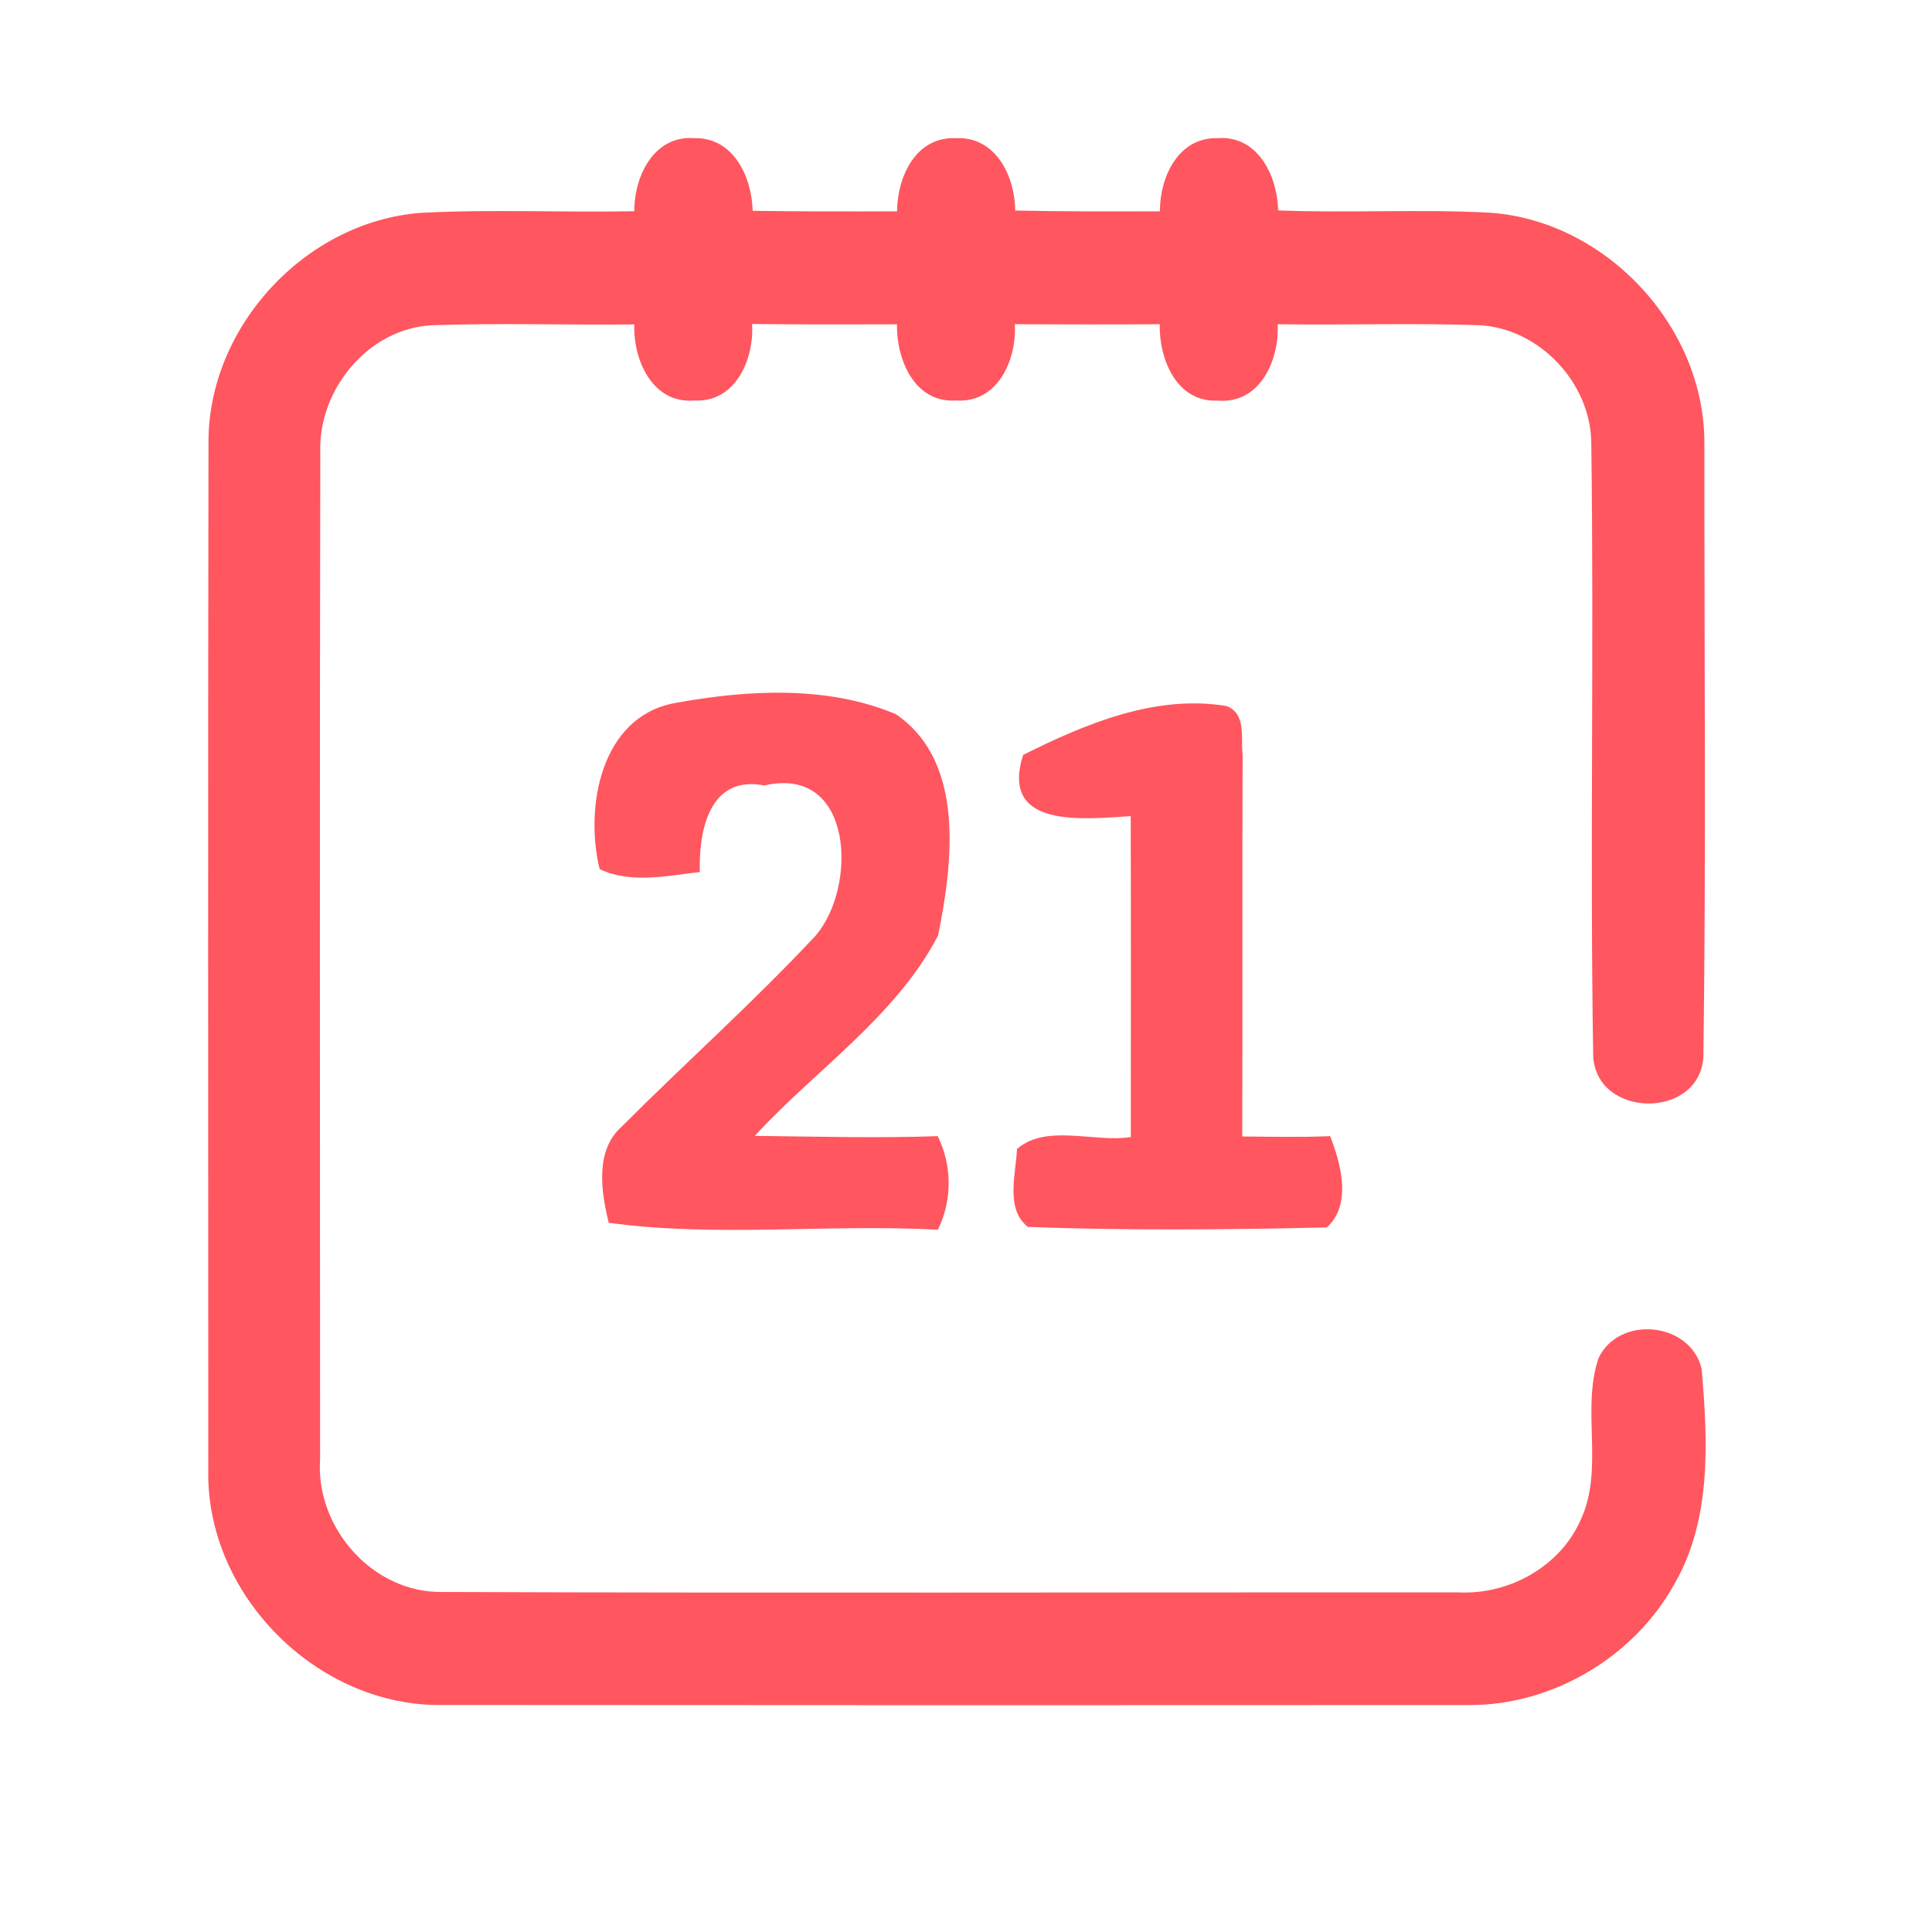 <?xml version="1.0" encoding="UTF-8" ?>
<!DOCTYPE svg PUBLIC "-//W3C//DTD SVG 1.1//EN" "http://www.w3.org/Graphics/SVG/1.1/DTD/svg11.dtd">
<svg width="192pt" height="192pt" viewBox="0 0 192 192" version="1.1" xmlns="http://www.w3.org/2000/svg">
<g id="#ff565fff">
<path fill="#ff565f" opacity="1.00" d=" M 63.04 20.99 C 63.01 17.54 64.98 13.42 69.01 13.73 C 72.91 13.65 74.71 17.59 74.80 20.95 C 79.58 21.02 84.37 21.02 89.15 21.00 C 89.17 17.58 91.00 13.56 94.99 13.73 C 98.96 13.54 100.86 17.51 100.89 20.92 C 105.69 21.03 110.48 21.01 115.27 21.00 C 115.26 17.62 117.08 13.63 121.00 13.73 C 125.00 13.42 126.95 17.49 127.02 20.91 C 134.04 21.19 141.08 20.76 148.11 21.14 C 159.63 21.97 169.40 32.46 169.38 44.03 C 169.36 64.36 169.56 84.71 169.28 105.04 C 168.89 111.30 158.59 111.16 158.33 104.91 C 158.00 84.60 158.42 64.28 158.14 43.97 C 158.06 38.03 152.97 32.63 147.03 32.32 C 140.34 32.09 133.65 32.32 126.97 32.22 C 127.16 35.78 125.21 40.18 121.01 39.81 C 116.92 40.01 115.18 35.67 115.25 32.22 C 110.45 32.25 105.65 32.24 100.85 32.22 C 101.06 35.75 99.15 40.09 95.01 39.80 C 90.87 40.07 89.08 35.71 89.14 32.23 C 84.34 32.24 79.54 32.25 74.74 32.20 C 74.96 35.70 73.09 40.03 69.00 39.80 C 64.84 40.15 62.91 35.76 63.04 32.24 C 56.35 32.31 49.66 32.09 42.97 32.32 C 36.60 32.62 31.60 38.73 31.83 44.98 C 31.76 78.32 31.80 111.67 31.81 145.01 C 31.34 151.83 37.05 158.34 44.00 158.21 C 77.65 158.33 111.32 158.23 144.98 158.25 C 149.98 158.49 155.03 155.69 157.08 151.06 C 159.45 145.99 157.12 140.14 158.86 134.97 C 160.92 130.64 168.04 131.38 169.11 136.06 C 169.72 143.19 170.12 150.97 166.41 157.40 C 162.39 164.68 154.30 169.48 145.97 169.45 C 111.99 169.47 78.01 169.47 44.02 169.44 C 31.54 169.66 20.39 158.47 20.70 145.98 C 20.69 112.00 20.66 78.01 20.72 44.03 C 20.65 32.47 30.39 21.97 41.90 21.15 C 48.94 20.78 55.99 21.13 63.04 20.99 Z" />
<path fill="#ff565f" opacity="1.00" d=" M 67.06 69.87 C 74.24 68.56 82.16 68.09 89.02 70.97 C 95.97 75.69 94.67 85.81 93.23 92.96 C 89.03 101.03 81.08 106.28 75.01 112.88 C 81.07 112.95 87.13 113.12 93.19 112.91 C 94.63 115.84 94.64 119.27 93.21 122.21 C 82.33 121.61 71.27 122.99 60.50 121.52 C 59.72 118.39 59.11 114.28 61.84 111.91 C 68.18 105.55 74.92 99.56 81.05 92.99 C 85.22 88.18 84.87 75.99 75.95 78.06 C 70.51 76.98 69.42 82.56 69.55 86.66 C 66.28 87.03 62.70 87.85 59.59 86.37 C 58.09 80.23 59.70 71.22 67.06 69.87 Z" />
<path fill="#ff565f" opacity="1.00" d=" M 101.68 75.02 C 107.85 71.94 114.81 69.00 121.87 70.16 C 123.89 70.91 123.29 73.32 123.49 75.00 C 123.44 87.65 123.50 100.29 123.45 112.94 C 126.36 112.97 129.28 113.03 132.19 112.91 C 133.27 115.68 134.36 119.73 131.86 121.98 C 121.97 122.21 112.04 122.30 102.16 121.93 C 99.88 120.17 100.96 116.66 101.07 114.18 C 104.01 111.65 108.73 113.57 112.38 113.00 C 112.38 102.37 112.40 91.74 112.37 81.11 C 107.72 81.38 99.31 82.42 101.68 75.02 Z" />
</g>
</svg>
